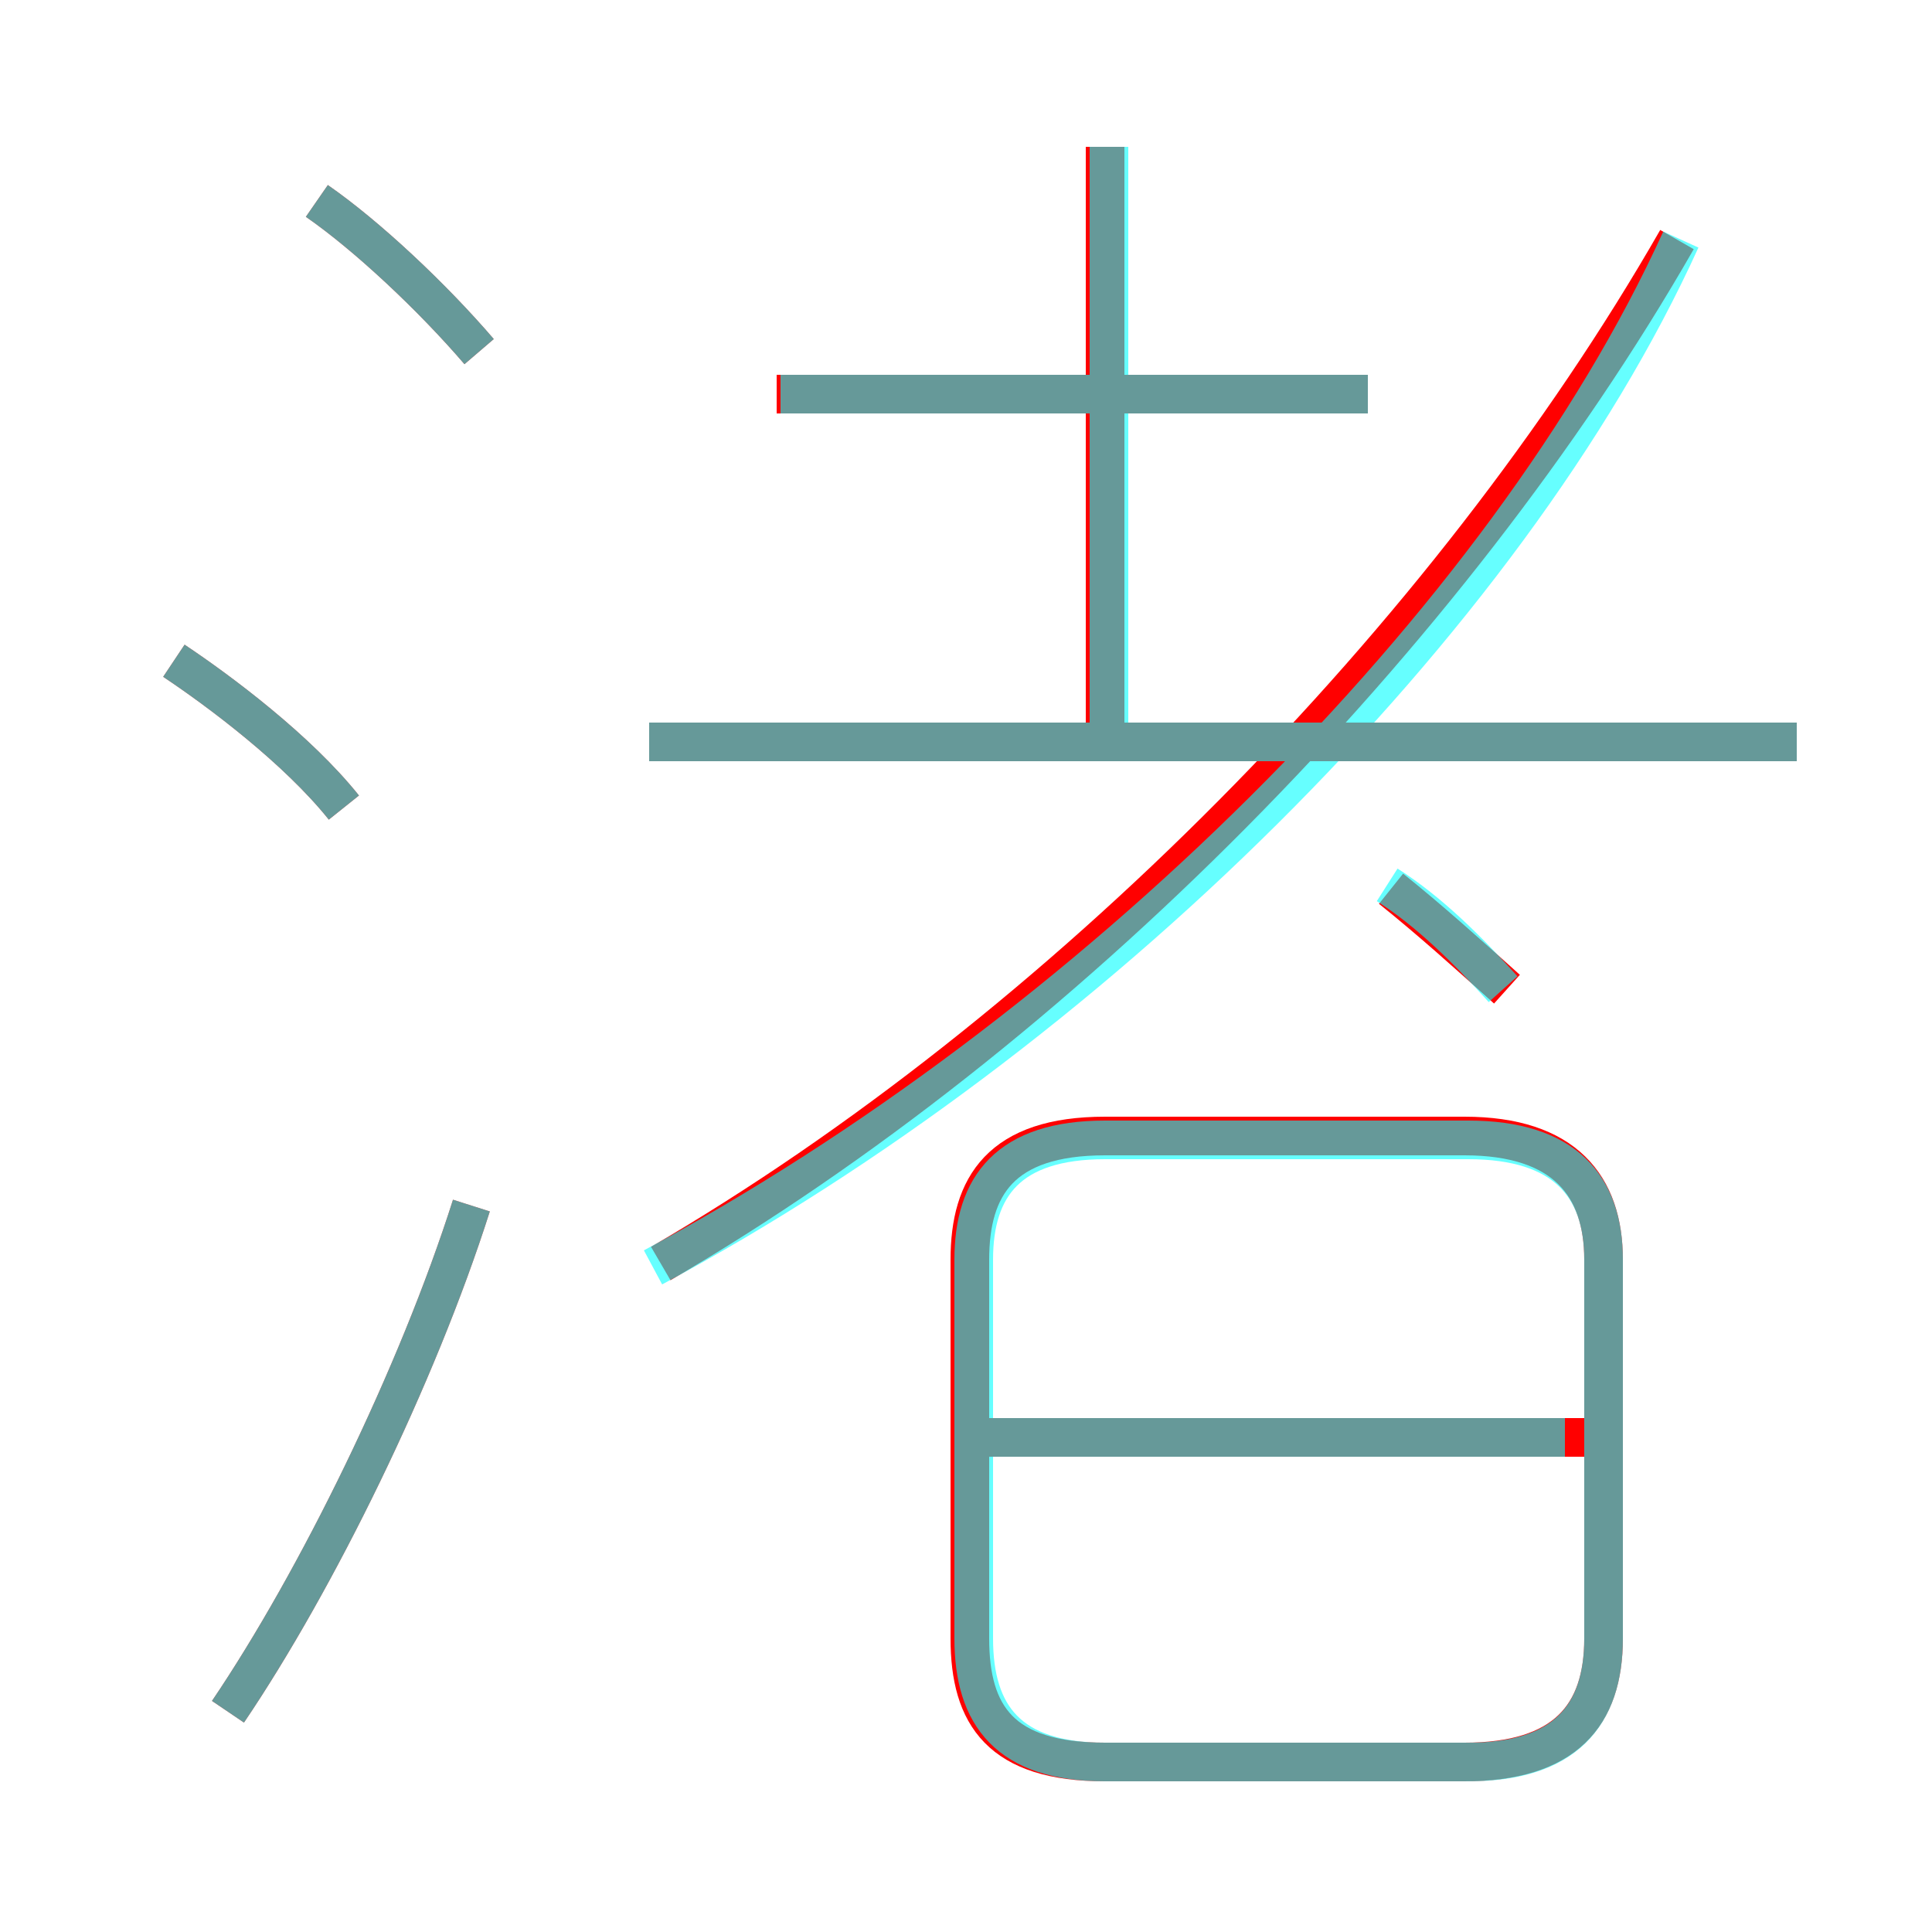 <?xml version='1.0' encoding='utf8'?>
<svg viewBox="0.0 -6.0 50.0 50.0" version="1.1" xmlns="http://www.w3.org/2000/svg">
<rect x="0.0" y="-6.0" width="50.0" height="50.0" fill="#333333" stroke="none"/>
<rect x="-1000" y="-1000" width="2000" height="2000" stroke="white" fill="white"/>
<g style="fill:none;stroke:rgba(255, 0, 0, 1);  stroke-width:1"><path d="M 17.1 -11.3 C 27.4 -17.3 37.5 -27.5 43.4 -37.8 M 5.9 0.3 C 8.2 -3.1 10.8 -8.4 12.2 -12.8 M 8.9 -23.1 C 7.7 -24.6 5.7 -26.1 4.5 -26.9 M 28.6 1.6 L 37.9 1.6 C 40.5 1.6 41.5 0.4 41.5 -1.6 L 41.5 -11.4 C 41.5 -13.3 40.5 -14.6 37.9 -14.6 L 28.6 -14.6 C 25.9 -14.6 25.1 -13.3 25.1 -11.4 L 25.1 -1.6 C 25.1 0.4 25.9 1.6 28.6 1.6 Z M 41.0 -6.8 L 25.5 -6.8 M 12.4 -34.9 C 11.2 -36.3 9.5 -37.9 8.2 -38.8 M 46.5 -24.8 L 16.8 -24.8 M 39.0 -18.4 C 38.0 -19.3 37.0 -20.2 36.0 -21.0 M 35.4 -33.8 L 20.1 -33.8 M 28.6 -24.9 L 28.6 -40.2" transform="translate(0.0 38.0)" />
</g>
<g style="fill:none;stroke:rgba(0, 255, 255, 0.6);  stroke-width:1">
<path d="M 16.9 -11.2 C 28.1 -17.2 39.0 -27.9 43.5 -37.8 M 5.9 0.3 C 8.2 -3.1 10.8 -8.4 12.2 -12.8 M 8.9 -23.1 C 7.7 -24.6 5.7 -26.1 4.5 -26.9 M 28.6 1.6 L 38.0 1.6 C 40.5 1.6 41.5 0.4 41.5 -1.6 L 41.5 -11.4 C 41.5 -13.3 40.5 -14.5 38.0 -14.5 L 28.6 -14.5 C 26.1 -14.5 25.2 -13.3 25.2 -11.4 L 25.2 -1.6 C 25.2 0.4 26.1 1.6 28.6 1.6 Z M 40.5 -6.8 L 25.6 -6.8 M 12.4 -34.9 C 11.2 -36.3 9.5 -37.9 8.2 -38.8 M 46.5 -24.8 L 16.8 -24.8 M 38.9 -18.4 C 38.0 -19.4 37.0 -20.4 35.9 -21.1 M 35.4 -33.8 L 20.2 -33.8 M 28.7 -25.1 L 28.7 -40.2" transform="translate(0.0 38.0)" />
</g>
</svg>